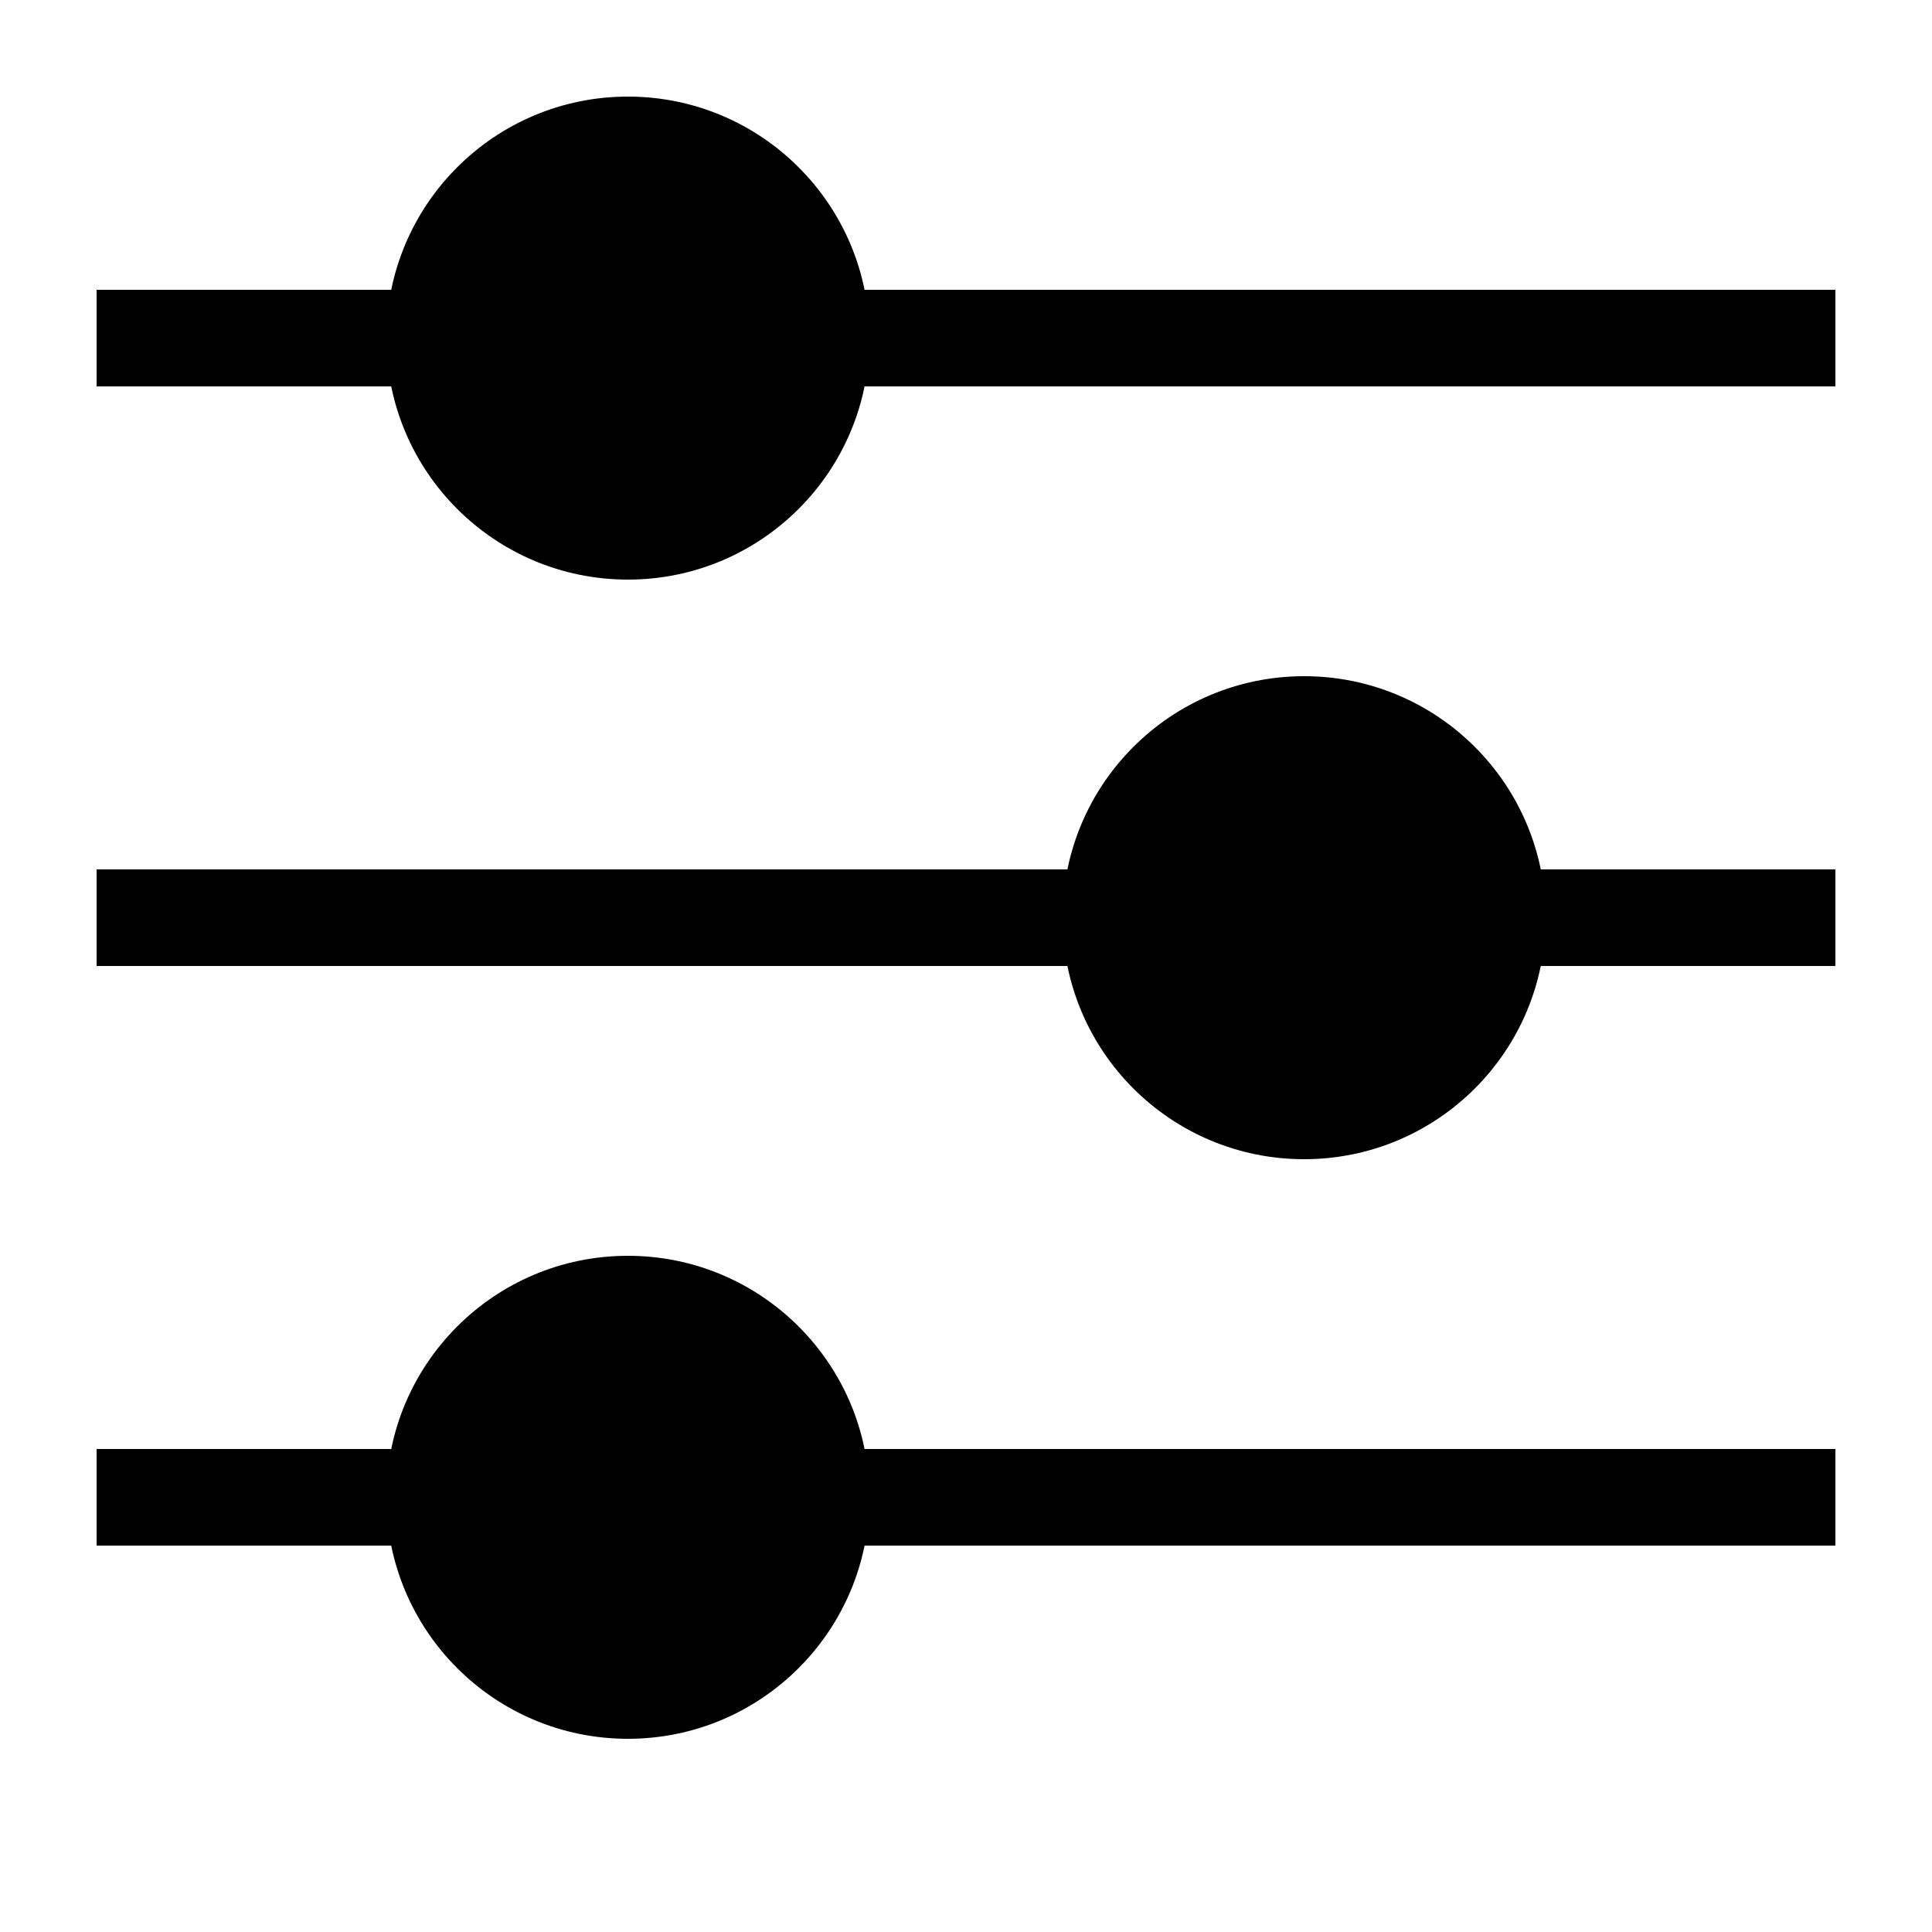 <?xml version="1.0" encoding="UTF-8"?>
<svg width="20px" height="20px" viewBox="0 0 20 20" version="1.1" xmlns="http://www.w3.org/2000/svg" xmlns:xlink="http://www.w3.org/1999/xlink">
    <!-- Generator: Sketch 57.1 (83088) - https://sketch.com -->
    <title>Icons/Filter/20</title>
    <desc>Created with Sketch.</desc>
    <g id="Icons/Filter/20" stroke="none" stroke-width="1" fill="none" fill-rule="evenodd">
        <g id="Group" transform="translate(1, 1)" fill="#000000" fill-rule="nonzero">
            <rect id="Rectangle" x="0" y="2" width="18" height="1"></rect>
            <rect id="Rectangle-Copy" x="0" y="8" width="18" height="1"></rect>
            <rect id="Rectangle-Copy-2" x="0" y="14" width="18" height="1"></rect>
            <circle id="Oval" cx="5.5" cy="2.5" r="2.5"></circle>
            <circle id="Oval-Copy" cx="12.5" cy="8.5" r="2.5"></circle>
            <circle id="Oval-Copy-2" cx="5.5" cy="14.5" r="2.5"></circle>
        </g>
    </g>
</svg>